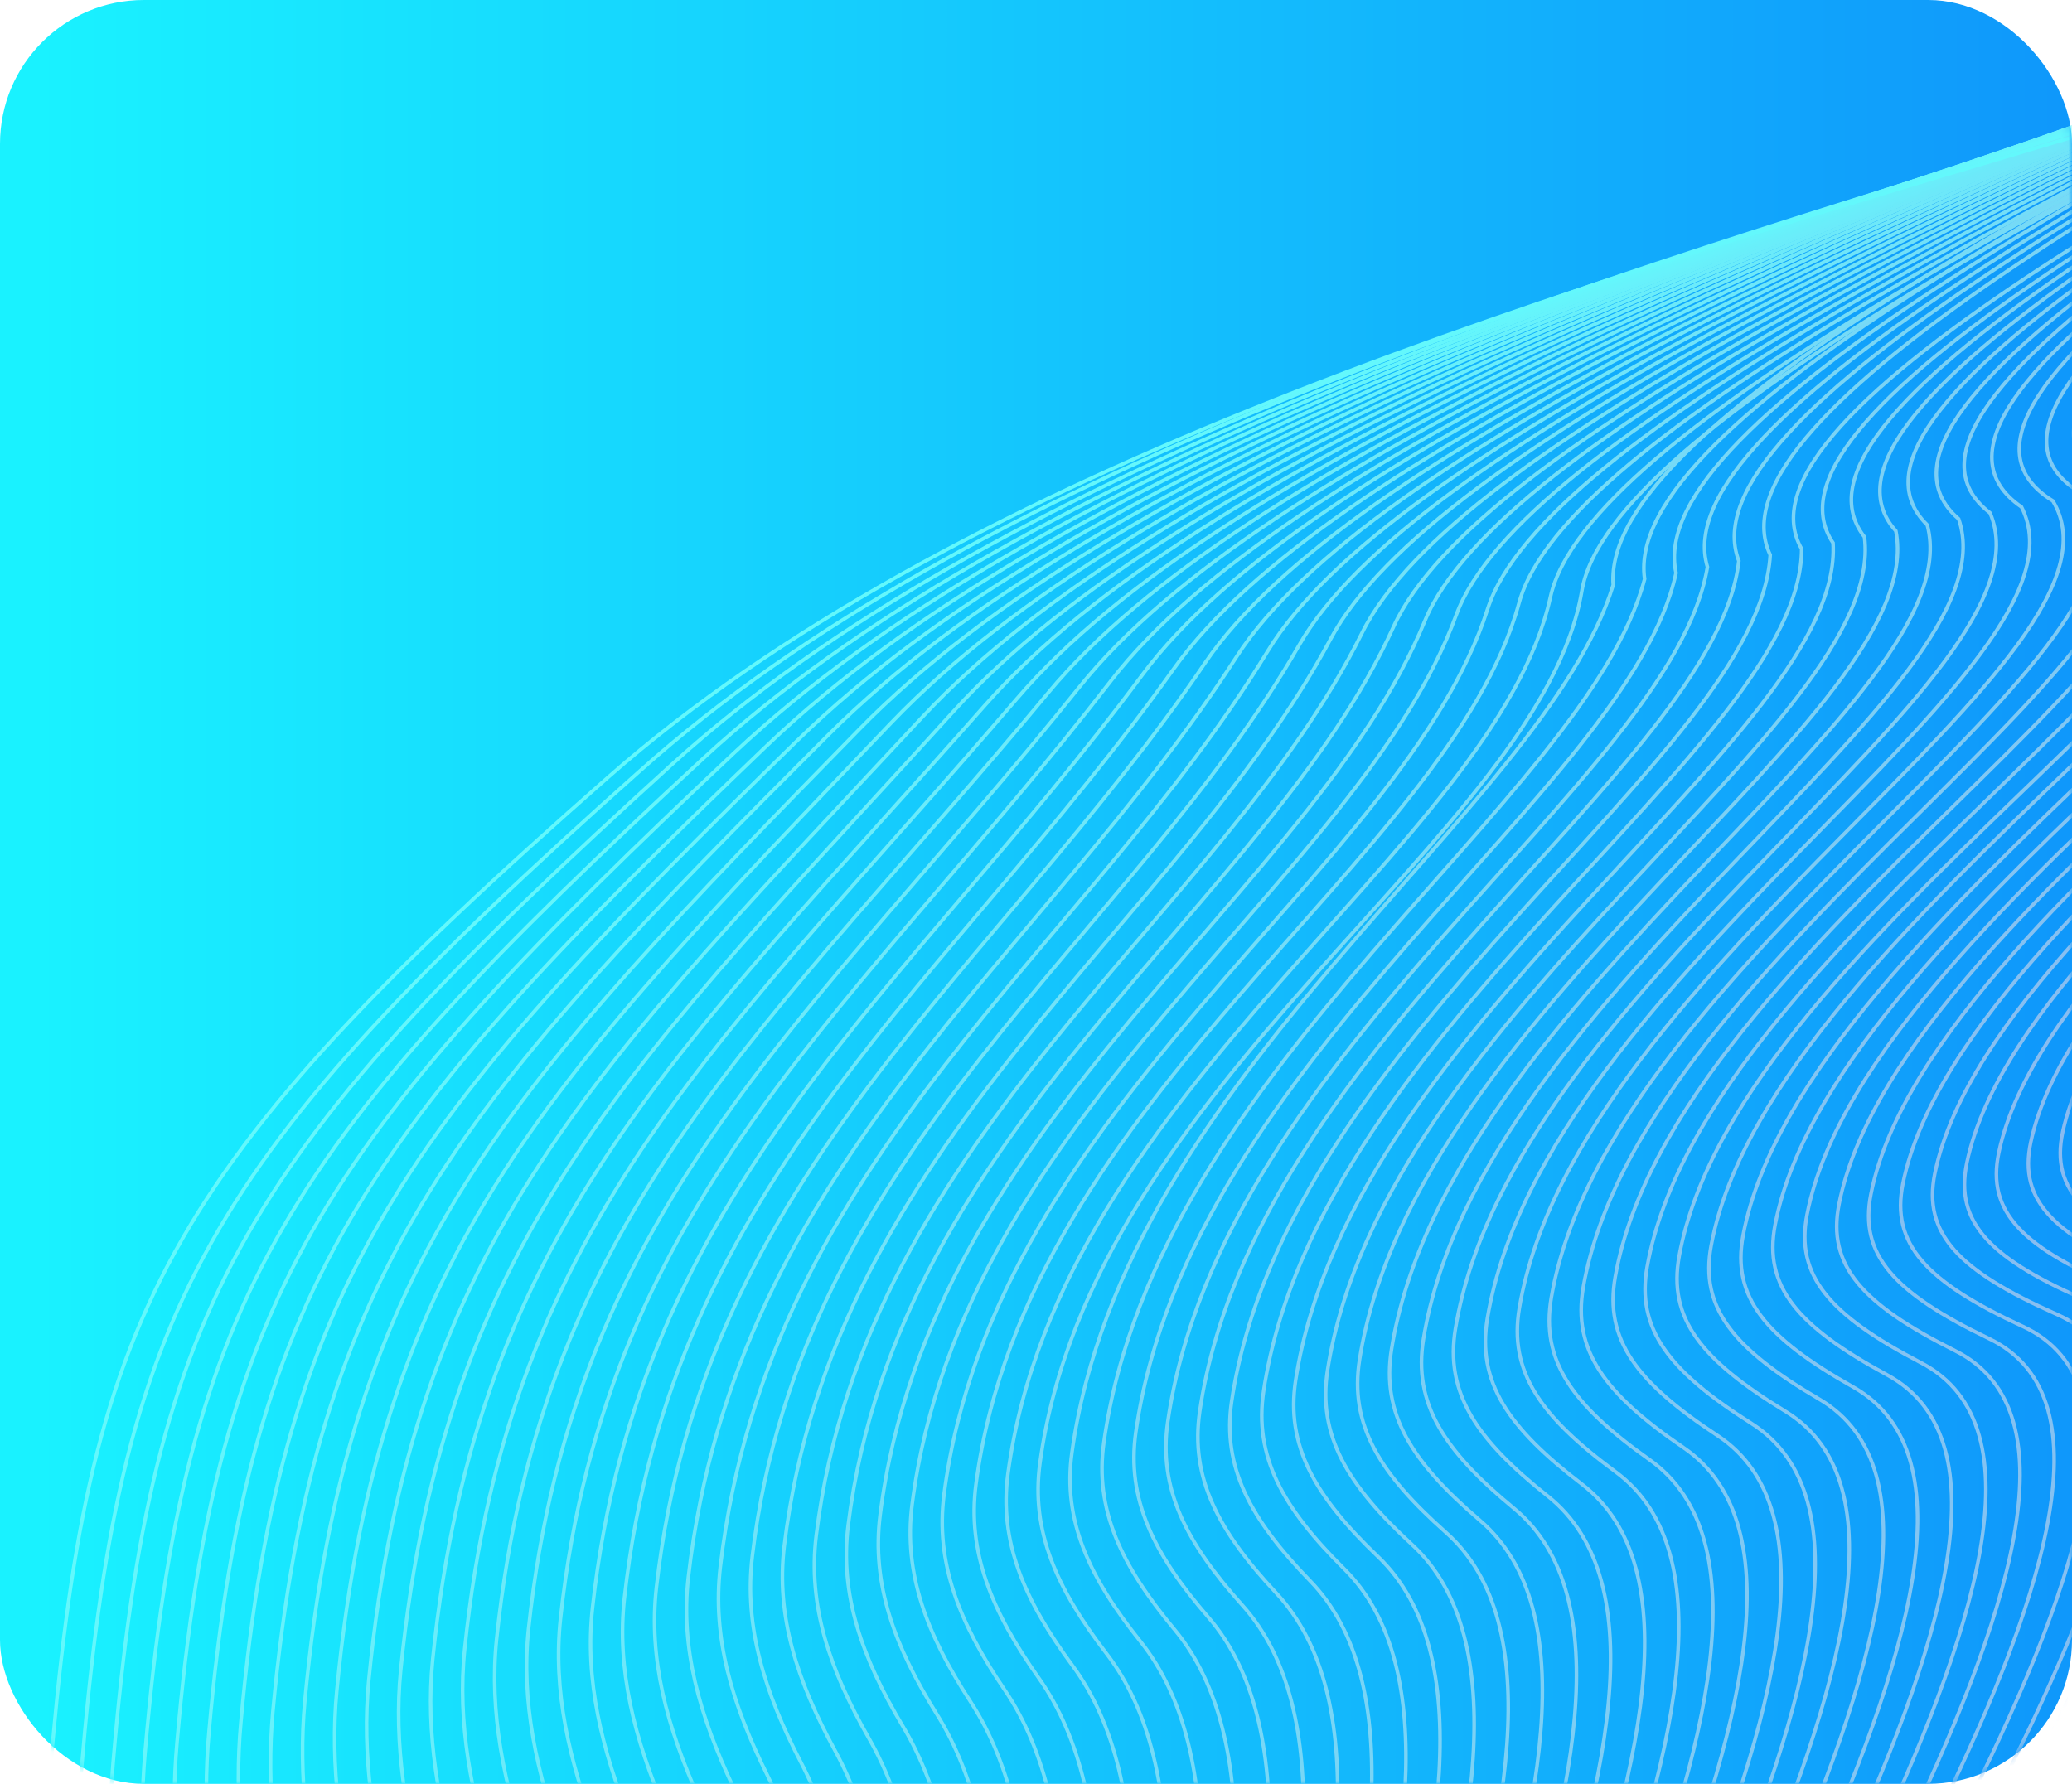 <?xml version="1.0" encoding="UTF-8"?>
<svg width="288px" height="248px" viewBox="0 0 288 248" version="1.1" xmlns="http://www.w3.org/2000/svg" xmlns:xlink="http://www.w3.org/1999/xlink">
    <!-- Generator: Sketch 63 (92445) - https://sketch.com -->
    <title>编组</title>
    <desc>Created with Sketch.</desc>
    <defs>
        <linearGradient x1="2.213%" y1="50%" x2="100%" y2="50%" id="linearGradient-1">
            <stop stop-color="#19F2FF" offset="0%"></stop>
            <stop stop-color="#0F97FB" offset="100%"></stop>
        </linearGradient>
        <rect id="path-2" x="0" y="0" width="288" height="248" rx="20"></rect>
    </defs>
    <g id="页面" stroke="none" stroke-width="1" fill="none" fill-rule="evenodd">
        <g id="名片" transform="translate(-44, -173)">
            <g id="编组" transform="translate(44, 173)">
                <mask id="mask-3" fill="white">
                    <use xlink:href="#path-2"></use>
                </mask>
                <use id="蒙版" fill="url(#linearGradient-1)" xlink:href="#path-2"></use>
                <g mask="url(#mask-3)" stroke-width="0.5">
                    <g transform="translate(325.61, 94.136) rotate(-35) translate(-325.61, -94.136) translate(-136.39, -63.864)">
                        <path d="M807.175,0.114 C1207.666,171.424 427.057,102.832 666.04,214.937 C784.979,270.729 481.599,200.513 581.544,263.502 C626.466,291.814 440.466,308.225 425.284,315.442" id="Stroke-1" stroke="#A096E9"></path>
                        <path d="M806.55,0.227 C876.942,30.425 909.97,53.98 918.5,71.473 C958.138,152.765 468.633,121.7 661.985,213.116 C755.188,257.31 582.481,221.991 559.045,238.154 C553.164,242.191 556.851,249.452 576.713,262.176 C621.005,290.55 436.575,307.519 421.074,315.145" id="Stroke-3" stroke="#9F97E9"></path>
                        <path d="M805.924,0.34 C875.575,30.308 907.755,54.554 915.874,71.896 C953.734,152.762 467.761,120.656 657.931,211.296 C749.376,255.14 578.236,220.329 554.581,236.784 C548.699,240.876 552.309,248.101 571.882,260.85 C615.546,289.288 432.684,306.813 416.864,314.848" id="Stroke-5" stroke="#9F98E9"></path>
                        <path d="M805.298,0.453 C874.206,30.191 905.537,55.125 913.249,72.32 C949.319,152.749 466.89,119.612 653.877,209.476 C743.564,252.969 573.974,218.641 550.116,235.415 C544.229,239.554 547.767,246.751 567.052,259.523 C610.089,288.027 428.792,306.107 412.654,314.55" id="Stroke-7" stroke="#9E99EA"></path>
                        <path d="M804.672,0.566 C872.838,30.074 903.317,55.692 910.623,72.743 C944.892,152.725 466.232,118.126 649.823,207.656 C737.856,250.587 569.711,216.951 545.652,234.045 C539.759,238.232 543.226,245.402 562.221,258.197 C604.633,286.768 424.901,305.401 408.445,314.253" id="Stroke-9" stroke="#9E9AEA"></path>
                        <path d="M804.047,0.679 C871.471,29.957 901.094,56.254 907.997,73.167 C940.453,152.689 465.418,116.968 645.769,205.836 C732.072,248.363 565.447,215.26 541.188,232.676 C535.289,236.91 538.686,244.053 557.39,256.871 C599.179,285.51 421.01,304.695 404.235,313.956" id="Stroke-11" stroke="#9D9BEA"></path>
                        <path d="M803.421,0.792 C870.103,29.841 898.869,56.812 905.372,73.591 C936.005,152.639 464.607,115.808 641.715,204.016 C726.288,246.138 561.184,213.569 536.724,231.306 C530.819,235.588 534.146,242.704 552.56,255.545 C593.728,284.253 417.119,303.99 400.025,313.658" id="Stroke-13" stroke="#9C9CEA"></path>
                        <path d="M802.795,0.905 C868.735,29.723 896.642,57.364 902.746,74.014 C931.547,152.574 463.796,114.648 637.661,202.197 C720.506,243.913 556.92,211.877 532.259,229.937 C526.349,234.265 529.606,241.356 547.729,254.219 C588.278,282.998 413.227,303.284 395.815,313.361" id="Stroke-15" stroke="#9C9DEA"></path>
                        <path d="M802.169,1.018 C867.367,29.607 894.412,57.911 900.12,74.438 C927.079,152.493 462.988,113.486 633.606,200.377 C714.725,241.688 552.656,210.184 527.795,228.567 C521.878,232.942 525.067,240.009 542.898,252.893 C582.83,281.744 409.336,302.578 391.605,313.064" id="Stroke-17" stroke="#9B9EEB"></path>
                        <path d="M801.544,1.131 C865.999,29.49 892.18,58.453 897.494,74.861 C922.604,152.395 462.182,112.322 629.552,198.557 C708.944,239.462 548.391,208.49 523.331,227.198 C517.408,231.619 520.529,238.663 538.068,251.566 C577.384,280.493 405.445,301.872 387.396,312.767" id="Stroke-19" stroke="#9B9FEB"></path>
                        <path d="M800.918,1.245 C864.631,29.373 889.947,58.989 894.869,75.285 C918.123,152.278 461.379,111.157 625.498,196.737 C703.165,237.236 544.127,206.796 518.866,225.828 C512.937,230.295 515.991,237.317 533.237,250.24 C571.94,279.243 401.554,301.166 383.186,312.469" id="Stroke-21" stroke="#9AA0EB"></path>
                        <path d="M800.292,1.358 C863.263,29.256 887.711,59.518 892.243,75.708 C913.636,152.14 460.578,109.99 621.444,194.917 C697.387,235.009 539.861,205.101 514.402,224.459 C508.466,228.972 511.454,235.972 528.406,248.914 C566.497,277.995 397.662,300.46 378.976,312.172" id="Stroke-23" stroke="#99A1EB"></path>
                        <path d="M799.666,1.471 C861.895,29.139 885.474,60.041 889.617,76.132 C909.146,151.982 459.779,108.822 617.39,193.097 C691.61,232.783 535.596,203.404 509.938,223.089 C503.996,227.648 506.917,234.628 523.575,247.588 C561.057,276.749 393.771,299.754 374.766,311.875" id="Stroke-25" stroke="#99A2EB"></path>
                        <path d="M799.041,1.584 C860.527,29.022 883.236,60.557 886.992,76.555 C904.655,151.8 458.984,107.651 613.336,191.277 C685.834,230.555 531.33,201.707 505.473,221.72 C499.525,226.324 502.381,233.284 518.745,246.262 C555.619,275.505 389.88,299.048 370.556,311.578" id="Stroke-27" stroke="#98A3EB"></path>
                        <path d="M798.415,1.697 C859.159,28.905 880.996,61.066 884.366,76.979 C900.165,151.596 458.191,106.48 609.281,189.457 C680.06,228.328 527.064,200.01 501.009,220.35 C495.053,224.999 497.845,231.942 513.914,244.936 C550.183,274.263 385.988,298.343 366.346,311.28" id="Stroke-29" stroke="#98A4EC"></path>
                        <path d="M797.789,1.81 C857.791,28.788 878.756,61.567 881.74,77.403 C895.678,151.367 457.402,105.306 605.227,187.637 C674.287,226.1 522.797,198.312 496.545,218.981 C490.582,223.675 493.309,230.6 509.083,243.61 C544.749,273.024 382.097,297.637 362.136,310.983" id="Stroke-31" stroke="#97A5EC"></path>
                        <path d="M797.163,1.923 C856.423,28.671 876.515,62.061 879.114,77.826 C891.196,151.112 456.617,104.13 601.173,185.817 C668.516,223.871 518.53,196.613 492.08,217.611 C486.111,222.35 488.775,229.26 504.253,242.284 C539.316,271.787 378.206,296.931 357.926,310.686" id="Stroke-33" stroke="#96A6EC"></path>
                        <path d="M796.538,2.036 C855.054,28.554 874.274,62.547 876.489,78.25 C886.723,150.831 455.835,102.952 597.119,183.997 C662.746,221.643 514.263,194.913 487.616,216.241 C481.639,221.025 484.24,227.92 499.422,240.957 C533.886,270.553 374.314,296.225 353.717,310.388" id="Stroke-35" stroke="#96A6EC"></path>
                        <path d="M795.912,2.149 C853.687,28.437 872.034,63.025 873.863,78.673 C882.26,150.524 455.057,101.772 593.065,182.177 C656.978,219.414 509.995,193.213 483.152,214.872 C477.168,219.7 479.706,226.582 494.591,239.631 C528.458,269.321 370.423,295.519 349.507,310.091" id="Stroke-37" stroke="#95A7EC"></path>
                        <path d="M795.286,2.262 C852.319,28.32 869.794,63.495 871.237,79.097 C877.812,150.19 454.284,100.59 589.011,180.357 C651.212,217.185 505.727,191.512 478.688,213.502 C472.696,218.375 475.173,225.245 489.761,238.305 C523.032,268.092 366.532,294.813 345.297,309.794" id="Stroke-39" stroke="#95A8ED"></path>
                        <path d="M794.661,2.375 C850.951,28.203 867.556,63.958 868.612,79.521 C873.38,149.83 453.515,99.406 584.957,178.537 C645.449,214.955 501.459,189.811 474.223,212.133 C468.224,217.05 470.64,223.909 484.93,236.979 C517.607,266.865 362.641,294.107 341.087,309.497" id="Stroke-41" stroke="#94A9ED"></path>
                        <path d="M794.035,2.488 C849.583,28.086 865.319,64.411 865.986,79.944 C868.968,149.442 452.751,98.22 580.903,176.717 C639.687,212.725 497.19,188.109 469.759,210.763 C463.752,215.724 466.107,222.574 480.099,235.653 C512.185,265.642 358.749,293.402 336.877,309.199" id="Stroke-43" stroke="#93AAED"></path>
                        <path d="M793.409,2.601 C848.215,27.969 863.085,64.857 863.363,80.368 C864.579,149.03 451.992,97.031 576.848,174.898 C633.928,210.495 492.92,186.406 465.295,209.394 C459.28,214.399 461.574,221.241 475.269,234.327 C506.764,264.422 354.858,292.696 332.668,308.902" id="Stroke-45" stroke="#93ABED"></path>
                        <path d="M792.783,2.714 C846.847,27.852 863.623,65.567 860.735,80.791 C872.354,147.59 451.24,95.841 572.794,173.078 C628.171,208.265 488.651,184.703 460.83,208.024 C454.808,213.073 457.042,219.909 470.438,233.001 C501.346,263.205 350.967,291.99 328.458,308.605" id="Stroke-47" stroke="#92ACED"></path>
                        <path d="M792.158,2.827 C845.479,27.735 861.512,66.096 858.109,81.215 C868.433,147.366 450.493,94.648 568.74,171.258 C622.418,206.034 484.381,182.999 456.366,206.655 C450.336,211.747 452.51,218.579 465.607,231.675 C495.929,261.991 347.076,291.284 324.248,308.308" id="Stroke-49" stroke="#92ADEE"></path>
                        <path d="M791.532,2.94 C844.111,27.618 859.401,66.625 855.483,81.638 C864.513,147.141 449.754,93.452 564.686,169.437 C616.667,203.804 480.11,181.294 451.902,205.285 C445.864,210.421 447.978,217.25 460.777,230.348 C490.513,260.781 343.184,290.578 320.038,308.01" id="Stroke-51" stroke="#91AEEE"></path>
                        <path d="M790.906,3.053 C842.743,27.501 857.29,67.153 852.857,82.062 C860.592,146.916 449.022,92.254 560.632,167.618 C610.919,201.574 475.839,179.589 447.437,203.916 C441.391,209.094 443.446,215.923 455.946,229.022 C485.1,259.574 339.293,289.872 315.828,307.713" id="Stroke-53" stroke="#90AFEE"></path>
                        <path d="M790.28,3.166 C841.375,27.384 855.178,67.682 850.232,82.485 C856.671,146.692 448.297,91.054 556.578,165.797 C605.175,199.343 471.568,177.884 442.973,202.546 C436.919,207.768 438.914,214.597 451.115,227.696 C479.687,258.371 335.402,289.166 311.618,307.416" id="Stroke-55" stroke="#90B0EE"></path>
                        <path d="M789.655,3.279 C840.007,27.267 853.067,68.211 847.606,82.909 C852.751,146.467 447.582,89.852 552.523,163.978 C599.435,197.114 467.296,176.178 438.509,201.177 C432.446,206.441 434.382,213.273 446.285,226.37 C474.277,257.172 331.51,288.46 307.408,307.118" id="Stroke-57" stroke="#8FB1EE"></path>
                        <path d="M789.029,3.392 C838.639,27.151 850.956,68.74 844.98,83.332 C848.83,146.242 446.875,88.648 548.469,162.158 C593.699,194.884 463.024,174.471 434.044,199.807 C427.973,205.115 429.851,211.951 441.454,225.044 C468.867,255.977 327.619,287.755 303.198,306.821" id="Stroke-59" stroke="#8EB2EE"></path>
                        <path d="M788.403,3.505 C837.271,27.034 848.844,69.269 842.354,83.756 C844.909,146.017 446.179,87.442 544.415,160.338 C587.967,192.656 458.751,172.764 429.58,198.438 C423.501,203.788 425.319,210.63 436.623,223.717 C463.459,254.786 323.728,287.049 298.989,306.524" id="Stroke-61" stroke="#8EB3EF"></path>
                        <path d="M787.777,3.618 C835.903,26.917 846.733,69.798 839.729,84.179 C840.989,145.793 445.494,86.234 540.361,158.518 C582.24,190.428 454.478,171.056 425.116,197.068 C419.028,202.461 420.786,209.311 431.792,222.391 C458.052,253.599 319.836,286.343 294.779,306.226" id="Stroke-63" stroke="#8DB4EF"></path>
                        <path d="M787.152,3.731 C834.535,26.8 844.622,70.327 837.103,84.603 C837.068,145.568 444.821,85.025 536.307,156.698 C576.519,188.201 450.205,169.349 420.651,195.699 C414.555,201.135 416.254,207.995 426.962,221.065 C452.647,252.417 315.945,285.637 290.569,305.929" id="Stroke-65" stroke="#8DB5EF"></path>
                        <path d="M786.526,3.844 C833.167,26.683 842.51,70.856 834.477,85.027 C833.147,145.344 444.161,83.815 532.253,154.878 C570.803,185.976 445.932,167.64 416.187,194.329 C410.082,199.808 411.721,206.68 422.131,219.739 C447.241,251.239 312.054,284.931 286.359,305.632" id="Stroke-67" stroke="#8CB6EF"></path>
                        <path d="M785.9,3.957 C831.799,26.566 840.399,71.385 831.852,85.45 C829.227,145.119 443.515,82.604 528.199,153.058 C565.093,183.753 441.657,165.931 411.723,192.96 C405.609,198.48 407.188,205.367 417.301,218.413 C441.837,250.066 308.163,284.225 282.149,305.335" id="Stroke-69" stroke="#8BB7EF"></path>
                        <path d="M785.274,4.07 C830.431,26.449 838.288,71.914 829.226,85.874 C825.306,144.894 442.884,81.394 524.144,151.238 C559.39,181.532 437.383,164.222 407.259,191.59 C401.135,197.153 402.654,204.057 412.47,217.087 C436.432,248.897 304.271,283.519 277.94,305.038" id="Stroke-71" stroke="#8BB8F0"></path>
                        <path d="M784.649,4.183 C829.063,26.332 836.177,72.443 826.6,86.297 C821.385,144.669 442.27,80.184 520.09,149.418 C553.695,179.315 433.108,162.512 402.794,190.221 C396.662,195.826 398.12,202.748 407.639,215.761 C431.029,247.733 300.38,282.813 273.73,304.74" id="Stroke-73" stroke="#8AB9F0"></path>
                        <path d="M784.023,4.296 C827.695,26.215 834.065,72.972 823.975,86.721 C817.465,144.445 441.674,78.978 516.036,147.598 C548.007,177.1 428.832,160.801 398.33,188.851 C392.189,194.499 393.585,201.442 402.808,214.435 C425.625,246.574 296.489,282.108 269.52,304.443" id="Stroke-75" stroke="#8ABAF0"></path>
                        <path d="M783.397,4.409 C826.327,26.098 831.954,73.5 821.349,87.144 C813.544,144.22 441.096,77.774 511.982,145.778 C542.328,174.891 424.557,159.091 393.866,187.482 C387.715,193.171 389.049,200.137 397.978,213.108 C420.221,245.42 292.597,281.402 265.31,304.146" id="Stroke-77" stroke="#89BBF0"></path>
                        <path d="M782.771,4.522 C824.959,25.981 829.843,74.029 818.723,87.568 C809.623,143.995 440.54,76.576 507.928,143.958 C536.658,172.686 420.28,157.38 389.401,186.112 C383.242,191.843 384.512,198.835 393.147,211.782 C414.816,244.271 288.706,280.696 261.1,303.848" id="Stroke-79" stroke="#88BCF0"></path>
                        <path d="M782.146,4.635 C823.591,25.864 827.732,74.558 816.097,87.991 C805.703,143.771 440.005,75.385 503.874,142.138 C530.998,170.488 416.004,155.668 384.937,184.743 C378.768,190.516 379.974,197.535 388.316,210.456 C409.411,243.127 284.815,279.99 256.89,303.551" id="Stroke-81" stroke="#88BDF1"></path>
                        <path d="M781.52,4.748 C822.223,25.747 825.62,75.087 813.472,88.415 C801.782,143.546 439.494,74.204 499.82,140.318 C525.349,168.298 411.727,153.956 380.473,183.373 C374.294,189.188 375.435,196.237 383.486,209.13 C404.005,241.988 280.923,279.284 252.68,303.254" id="Stroke-83" stroke="#87BEF1"></path>
                        <path d="M780.894,4.861 C820.855,25.63 823.509,75.616 810.846,88.838 C797.861,143.321 439.007,73.035 495.765,138.499 C519.711,166.117 407.45,152.244 376.008,182.004 C369.821,187.86 370.894,194.942 378.655,207.804 C398.597,240.855 277.032,278.578 248.47,302.957" id="Stroke-85" stroke="#87BFF1"></path>
                        <path d="M780.268,4.974 C819.487,25.513 821.398,76.145 808.22,89.262 C793.94,143.097 438.545,71.884 491.711,136.678 C514.086,163.947 403.172,150.531 371.544,180.634 C365.347,186.532 366.353,193.649 373.824,206.478 C393.188,239.727 273.141,277.873 244.261,302.659" id="Stroke-87" stroke="#86C0F1"></path>
                        <path d="M779.643,5.087 C818.119,25.396 819.286,76.674 805.595,89.686 C790.02,142.872 438.109,70.754 487.657,134.858 C508.473,161.79 398.894,148.818 367.08,179.265 C360.873,185.205 361.809,192.358 368.993,205.152 C387.777,238.604 269.25,277.166 240.051,302.362" id="Stroke-89" stroke="#85C1F1"></path>
                        <path d="M779.017,5.2 C816.751,25.279 817.175,77.203 802.969,90.109 C786.099,142.647 437.698,69.649 483.603,133.038 C502.874,159.649 394.615,147.104 362.615,177.895 C356.399,183.877 357.265,191.068 364.163,203.825 C382.364,237.486 265.358,276.461 235.841,302.065" id="Stroke-91" stroke="#85C2F1"></path>
                        <path d="M778.391,5.313 C815.383,25.162 815.063,77.732 800.343,90.533 C782.178,142.423 437.312,68.578 479.549,131.219 C497.288,157.527 390.336,145.39 358.151,176.526 C351.925,182.549 352.718,189.782 359.332,202.499 C376.948,236.373 261.467,275.755 231.631,301.768" id="Stroke-93" stroke="#84C3F2"></path>
                        <path d="M777.765,5.426 C814.015,25.045 812.952,78.261 797.717,90.956 C778.258,142.198 436.947,67.546 475.495,129.399 C491.715,155.425 386.057,143.676 353.687,175.156 C347.451,181.22 348.17,188.497 354.502,201.173 C371.529,235.266 257.576,275.049 227.421,301.47" id="Stroke-95" stroke="#84C4F2"></path>
                        <path d="M777.14,5.539 C812.647,24.928 810.841,78.79 795.092,91.38 C774.337,141.973 436.6,66.561 471.441,127.579 C486.155,153.349 381.777,141.962 349.222,173.787 C342.977,179.892 343.62,187.214 349.671,199.847 C366.107,234.163 253.684,274.343 223.211,301.173" id="Stroke-97" stroke="#83C5F2"></path>
                        <path d="M776.514,5.652 C811.279,24.811 808.73,79.319 792.466,91.803 C770.416,141.749 436.265,65.632 467.386,125.759 C480.607,151.301 377.497,140.247 344.758,172.417 C338.502,178.564 339.068,185.933 344.84,198.521 C360.681,233.066 249.793,273.637 219.001,300.876" id="Stroke-99" stroke="#82C6F2"></path>
                        <path d="M775.888,5.765 C809.911,24.694 806.618,79.847 789.84,92.227 C766.496,141.524 425.91,70.538 463.332,123.939 C470.405,150.96 373.217,138.531 340.294,171.047 C334.028,177.236 334.514,184.654 340.009,197.195 C355.25,231.974 245.902,272.931 214.792,300.578" id="Stroke-101" stroke="#82C7F2"></path>
                        <path d="M775.262,5.878 C808.543,24.577 804.507,80.376 787.214,92.65 C762.575,141.299 425.038,69.494 459.278,122.119 C464.593,148.789 368.936,136.816 335.829,169.678 C329.554,175.907 329.958,183.378 335.179,195.868 C349.815,230.886 242.011,272.225 210.582,300.281" id="Stroke-103" stroke="#81C7F3"></path>
                        <path d="M774.637,5.992 C807.175,24.46 802.396,80.905 784.589,93.074 C758.654,141.075 424.166,68.45 455.224,120.299 C458.781,146.619 364.655,135.1 331.365,168.308 C325.079,174.579 325.399,182.102 330.348,194.542 C344.375,229.803 238.119,271.519 206.372,299.984" id="Stroke-105" stroke="#81C8F3"></path>
                        <path d="M774.011,6.104 C805.807,24.344 800.284,81.434 781.963,93.498 C754.734,140.85 423.294,67.406 451.17,118.479 C452.969,144.449 360.373,133.384 326.901,166.939 C320.605,173.25 320.838,180.829 325.517,193.216 C338.93,228.724 234.228,270.814 202.162,299.686" id="Stroke-107" stroke="#80C9F3"></path>
                        <path d="M773.385,6.217 C804.439,24.227 798.173,81.963 779.337,93.921 C750.813,140.625 422.423,66.362 447.116,116.659 C447.157,142.278 356.091,131.667 322.437,165.569 C316.13,171.922 316.275,179.557 320.687,191.89 C333.478,227.649 230.337,270.108 197.952,299.389" id="Stroke-109" stroke="#7FCAF3"></path>
                        <path d="M772.76,6.33 C803.071,24.11 796.062,82.492 776.712,94.345 C746.893,140.4 421.551,65.318 443.062,114.839 C441.345,140.108 351.809,129.95 317.972,164.2 C311.656,170.593 311.709,178.286 315.856,190.564 C328.021,226.578 226.446,269.402 193.743,299.092" id="Stroke-111" stroke="#7FCBF3"></path>
                        <path d="M772.134,6.444 C801.703,23.993 793.951,83.021 774.086,94.768 C742.972,140.176 420.679,64.274 439.007,113.019 C435.533,137.938 347.526,128.234 313.508,162.83 C307.181,169.265 307.14,177.017 311.025,189.238 C322.556,225.511 222.554,268.696 189.533,298.795" id="Stroke-113" stroke="#7ECCF4"></path>
                        <path d="M771.508,6.557 C800.335,23.876 791.84,83.55 771.46,95.192 C739.051,139.951 419.807,63.229 434.953,111.199 C429.721,135.767 343.244,126.516 309.044,161.461 C302.706,167.936 302.569,175.749 306.195,187.912 C317.085,224.447 218.663,267.99 185.323,298.497" id="Stroke-115" stroke="#7ECDF4"></path>
                        <path d="M770.882,6.67 C798.967,23.759 789.728,84.079 768.835,95.615 C735.131,139.727 418.935,62.185 430.899,109.379 C423.91,133.597 338.96,124.798 304.579,160.091 C298.231,166.608 297.995,174.482 301.364,186.586 C311.606,223.387 214.772,267.284 181.113,298.2" id="Stroke-117" stroke="#7DCEF4"></path>
                        <path d="M770.256,6.783 C797.599,23.642 787.617,84.608 766.209,96.039 C731.21,139.502 418.063,61.141 426.845,107.559 C418.097,131.426 334.676,123.08 300.115,158.722 C293.756,165.279 293.419,173.215 296.533,185.259 C306.118,222.328 210.88,266.579 176.903,297.903" id="Stroke-119" stroke="#7CCFF4"></path>
                        <path d="M769.631,6.896 C796.231,23.525 785.506,85.136 763.583,96.462 C727.289,139.277 417.191,60.097 422.791,105.739 C412.286,129.256 330.392,121.362 295.651,157.352 C289.281,163.95 288.84,171.95 291.702,183.933 C300.623,221.273 206.989,265.872 172.693,297.605" id="Stroke-121" stroke="#7CD0F4"></path>
                        <path d="M769.005,7.009 C794.864,23.408 783.394,85.665 760.957,96.886 C723.369,139.052 416.319,59.053 418.737,103.919 C406.474,127.085 326.108,119.644 291.186,155.983 C284.807,162.621 284.258,170.685 286.872,182.607 C295.119,220.218 203.098,265.167 168.483,297.308" id="Stroke-123" stroke="#7BD1F4"></path>
                        <path d="M768.379,7.122 C793.495,23.291 781.283,86.194 758.332,97.31 C719.448,138.828 415.448,58.009 414.683,102.099 C400.662,124.915 321.823,117.925 286.722,154.613 C280.332,161.293 279.673,169.421 282.041,181.281 C289.606,219.166 199.207,264.461 164.274,297.011" id="Stroke-125" stroke="#7BD2F5"></path>
                        <path d="M767.754,7.235 C792.127,23.174 779.172,86.723 755.706,97.733 C715.527,138.603 414.576,56.965 410.628,100.279 C394.85,122.745 317.538,116.206 282.258,153.244 C275.857,159.964 275.086,168.156 277.211,179.955 C284.083,218.114 195.315,263.755 160.064,296.714" id="Stroke-127" stroke="#7AD3F5"></path>
                        <path d="M767.128,7.348 C790.759,23.057 774.846,83.316 753.081,98.157 C705.346,130.703 413.704,55.921 406.574,98.459 C389.038,120.574 313.253,114.487 277.793,151.874 C271.381,158.635 270.495,166.892 272.38,178.629 C278.551,217.063 191.424,263.049 155.854,296.416" id="Stroke-129" stroke="#79D4F5"></path>
                        <path d="M766.502,7.461 C789.391,22.94 772.833,83.889 750.455,98.58 C701.745,130.558 412.832,54.876 402.52,96.639 C383.226,118.404 308.967,112.767 273.329,150.504 C266.906,157.306 265.903,165.628 267.549,177.303 C273.009,216.012 187.533,262.343 151.644,296.119" id="Stroke-131" stroke="#79D5F5"></path>
                        <path d="M765.876,7.574 C788.023,22.823 770.819,84.468 747.829,99.004 C698.135,130.424 411.96,53.833 398.466,94.82 C377.414,116.233 304.681,111.048 268.865,149.135 C262.431,155.977 261.307,164.364 262.718,175.977 C267.457,214.96 183.641,261.637 147.434,295.822" id="Stroke-133" stroke="#78D6F5"></path>
                        <path d="M765.251,7.687 C786.655,22.706 768.803,85.053 745.203,99.427 C694.515,130.302 411.088,52.788 394.412,93 C371.602,114.063 300.394,109.327 264.4,147.766 C257.956,154.648 256.709,163.099 257.888,174.65 C261.894,213.907 179.75,260.932 143.224,295.525" id="Stroke-135" stroke="#78D7F6"></path>
                        <path d="M764.625,7.8 C785.287,22.589 766.785,85.643 742.578,99.851 C690.886,130.189 410.216,51.744 390.358,91.18 C365.79,111.892 296.107,107.607 259.936,146.396 C253.48,153.319 252.108,161.833 253.057,173.324 C256.321,212.852 175.859,260.225 139.014,295.227" id="Stroke-137" stroke="#77D8F6"></path>
                        <path d="M763.999,7.913 C783.919,22.472 764.765,86.239 739.952,100.275 C687.247,130.087 409.344,50.7 386.303,89.36 C359.979,109.722 291.82,105.887 255.472,145.026 C249.005,151.99 247.505,160.567 248.226,171.998 C250.738,211.796 171.967,259.52 134.805,294.93" id="Stroke-139" stroke="#76D9F6"></path>
                        <path d="M763.373,8.026 C782.551,22.355 762.744,86.839 737.326,100.698 C683.598,129.994 414.605,54.739 382.249,87.54 C358.033,112.089 287.533,104.166 251.008,143.657 C244.53,150.661 242.899,159.3 243.396,170.672 C245.144,210.737 168.076,258.814 130.595,294.633" id="Stroke-141" stroke="#76DAF6"></path>
                        <path d="M762.748,8.139 C781.184,22.238 760.72,87.444 734.701,101.122 C679.939,129.909 413.106,53.737 378.195,85.72 C351.845,109.859 283.245,102.445 246.543,142.288 C240.054,149.332 238.292,158.031 238.565,169.346 C239.54,209.674 164.185,258.108 126.385,294.335" id="Stroke-143" stroke="#75DBF6"></path>
                        <path d="M762.122,8.252 C779.815,22.122 758.693,88.053 732.075,101.545 C676.271,129.831 411.653,52.678 374.141,83.9 C345.678,107.59 278.957,100.724 242.079,140.918 C235.579,148.003 233.681,156.762 233.734,168.02 C233.925,208.608 160.294,257.402 122.175,294.038" id="Stroke-145" stroke="#75DCF7"></path>
                        <path d="M761.496,8.365 C778.448,22.005 756.664,88.665 729.449,101.969 C672.592,129.762 410.248,51.571 370.087,82.08 C339.534,105.289 274.669,99.003 237.615,139.548 C231.103,146.673 229.069,155.491 228.904,166.693 C228.3,207.537 156.402,256.696 117.965,293.741" id="Stroke-147" stroke="#74DDF7"></path>
                        <path d="M760.87,8.478 C777.079,21.888 754.633,89.281 726.823,102.392 C668.904,129.699 408.891,50.425 366.033,80.26 C333.417,102.965 270.38,97.281 233.15,138.179 C226.628,145.344 224.455,154.218 224.073,165.367 C222.665,206.462 152.511,255.99 113.755,293.443" id="Stroke-149" stroke="#73DEF7"></path>
                        <path d="M760.245,8.591 C775.711,21.77 752.599,89.9 724.198,102.816 C665.207,129.642 407.579,49.248 361.979,78.44 C327.326,100.623 266.091,95.559 228.686,136.809 C222.152,144.015 219.839,152.944 219.242,164.041 C217.02,205.381 148.62,255.284 109.545,293.146" id="Stroke-151" stroke="#73DFF7"></path>
                        <path d="M759.619,8.704 C774.343,21.654 750.562,90.522 721.572,103.239 C661.5,129.591 406.311,48.047 357.924,76.62 C321.261,98.27 261.802,93.837 224.222,135.44 C217.676,142.686 215.221,151.668 214.411,162.715 C211.365,204.294 144.728,254.579 105.336,292.849" id="Stroke-153" stroke="#72E0F7"></path>
                        <path d="M758.993,8.817 C772.975,21.537 748.522,91.147 718.946,103.663 C657.784,129.545 405.084,46.827 353.87,74.8 C315.221,95.91 257.512,92.115 219.757,134.07 C213.201,141.357 210.602,150.39 209.581,161.389 C205.7,203.201 140.837,253.873 101.126,292.552" id="Stroke-155" stroke="#71E1F7"></path>
                        <path d="M758.367,8.93 C771.607,21.42 746.48,91.774 716.32,104.086 C654.058,129.505 403.894,45.594 349.816,72.98 C309.204,93.546 253.222,90.393 215.293,132.701 C208.725,140.027 205.981,149.11 204.75,160.063 C200.027,202.102 136.946,253.167 96.916,292.254" id="Stroke-157" stroke="#71E2F8"></path>
                        <path d="M757.742,9.043 C770.239,21.303 744.436,92.403 713.695,104.51 C650.324,129.469 402.737,44.352 345.762,71.16 C303.209,91.182 248.932,88.671 210.829,131.331 C204.249,138.698 201.358,147.828 199.919,158.737 C194.345,200.995 133.054,252.461 92.706,291.957" id="Stroke-159" stroke="#70E3F8"></path>
                        <path d="M757.116,9.156 C768.871,21.186 742.388,93.033 711.069,104.934 C646.582,129.437 401.611,43.103 341.708,69.34 C297.234,88.819 244.641,86.948 206.364,129.962 C199.773,137.369 196.735,146.544 195.089,157.411 C188.655,199.882 129.163,251.755 88.496,291.66" id="Stroke-161" stroke="#70E4F8"></path>
                        <path d="M756.49,9.269 C767.504,21.069 740.338,93.666 708.443,105.357 C642.831,129.408 400.513,41.851 337.654,67.52 C291.277,86.459 240.351,85.225 201.9,128.592 C195.297,136.039 192.11,145.258 190.258,156.084 C182.957,198.76 125.272,251.049 84.286,291.363" id="Stroke-163" stroke="#6FE5F8"></path>
                        <path d="M755.864,9.382 C766.136,20.952 738.286,94.299 705.818,105.781 C639.071,129.383 399.439,40.597 333.6,65.7 C285.335,84.103 236.059,83.502 197.436,127.223 C190.821,134.71 187.485,143.969 185.427,154.758 C177.252,197.631 121.381,250.343 80.077,291.065" id="Stroke-165" stroke="#6EE6F8"></path>
                        <path d="M755.239,9.495 C764.768,20.835 736.231,94.934 703.192,106.204 C635.304,129.361 398.388,39.342 329.545,63.88 C279.408,81.751 231.768,81.778 192.971,125.853 C186.345,133.381 182.858,142.678 180.597,153.432 C171.541,196.493 117.489,249.638 75.867,290.768" id="Stroke-167" stroke="#6EE7F9"></path>
                        <path d="M754.613,9.608 C763.4,20.718 734.173,95.57 700.566,106.628 C631.529,129.342 397.356,38.089 325.491,62.06 C273.494,79.405 227.476,80.055 188.507,124.484 C181.869,132.051 178.231,141.384 175.766,152.106 C165.823,195.347 113.598,248.932 71.657,290.471" id="Stroke-169" stroke="#6DE8F9"></path>
                        <path d="M753.987,9.721 C762.032,20.601 732.113,96.207 697.94,107.051 C627.747,129.326 396.342,36.837 321.437,60.24 C267.591,77.064 223.184,78.331 184.043,123.114 C177.393,130.722 173.604,140.088 170.935,150.78 C160.099,194.193 109.707,248.226 67.447,290.174" id="Stroke-171" stroke="#6DE8F9"></path>
                        <path d="M753.361,9.834 C760.664,20.484 730.051,96.845 695.315,107.475 C623.957,129.312 395.343,35.589 317.383,58.42 C261.699,74.729 218.892,76.608 179.578,121.745 C172.917,129.392 168.976,138.79 166.105,149.454 C154.371,193.03 105.815,247.52 63.237,289.876" id="Stroke-173" stroke="#6CE9F9"></path>
                        <path d="M752.736,9.947 C759.296,20.367 727.987,97.483 692.689,107.898 C620.16,129.3 394.359,34.343 313.329,56.6 C255.815,72.399 214.6,74.884 175.114,120.375 C168.441,128.063 164.348,137.489 161.274,148.127 C148.638,191.858 101.924,246.814 59.027,289.579" id="Stroke-175" stroke="#6BEAF9"></path>
                        <path d="M752.11,10.06 C757.928,20.25 725.92,98.122 690.063,108.322 C616.357,129.289 393.387,33.1 309.275,54.78 C249.939,70.074 210.307,73.16 170.65,119.006 C163.965,126.733 159.719,136.185 156.443,146.801 C142.902,190.678 98.033,246.108 54.817,289.282" id="Stroke-177" stroke="#6BEBFA"></path>
                        <path d="M751.484,10.173 C756.56,20.133 723.851,98.761 687.438,108.746 C612.547,129.281 392.426,31.862 305.221,52.961 C244.071,67.755 206.014,71.435 166.185,117.636 C159.489,125.404 155.091,134.88 151.613,145.475 C137.162,189.489 94.141,245.402 50.608,288.985" id="Stroke-179" stroke="#6AECFA"></path>
                        <path d="M750.859,10.286 C755.192,20.016 721.78,99.4 684.812,109.169 C608.731,129.274 391.475,30.627 301.167,51.141 C238.209,65.442 201.721,69.711 161.721,116.267 C155.013,124.075 150.463,133.572 146.782,144.149 C131.42,188.292 90.25,244.697 46.398,288.687" id="Stroke-181" stroke="#6AEDFA"></path>
                        <path d="M750.233,10.399 C753.824,19.899 719.707,100.04 682.186,109.593 C604.909,129.268 390.533,29.396 297.112,49.321 C232.353,63.133 197.427,67.986 157.257,114.897 C150.537,122.745 145.835,132.261 141.951,142.823 C125.676,187.087 86.359,243.991 42.188,288.39" id="Stroke-183" stroke="#69EEFA"></path>
                        <path d="M749.607,10.512 C752.456,19.782 717.632,100.68 679.561,110.016 C601.081,129.263 389.599,28.169 293.058,47.501 C226.502,60.828 193.133,66.262 152.793,113.528 C146.06,121.416 141.207,130.948 137.121,141.497 C119.93,185.874 82.468,243.285 37.978,288.093" id="Stroke-185" stroke="#68EFFA"></path>
                        <path d="M748.981,10.625 C751.088,19.666 715.554,101.319 676.935,110.44 C597.247,129.259 388.672,26.946 289.004,45.681 C220.655,58.529 188.839,64.537 148.328,112.158 C141.584,120.086 136.579,129.633 132.29,140.171 C114.183,184.652 78.576,242.579 33.768,287.795" id="Stroke-187" stroke="#68F0FA"></path>
                        <path d="M748.355,10.738 C749.72,19.549 713.476,101.959 674.309,110.863 C593.408,129.256 387.752,25.726 284.95,43.861 C214.813,56.233 184.545,62.812 143.864,110.789 C137.108,118.757 131.952,128.315 127.459,138.844 C108.436,183.423 74.685,241.873 29.558,287.498" id="Stroke-189" stroke="#67F1FB"></path>
                        <path d="M747.73,10.851 C748.352,19.431 711.395,102.598 671.683,111.287 C589.563,129.254 386.837,24.51 280.896,42.041 C208.974,53.942 180.157,61.008 139.4,109.419 C132.616,117.414 127.326,126.996 122.628,137.518 C102.688,182.186 70.794,241.167 25.348,287.201" id="Stroke-191" stroke="#67F2FB"></path>
                        <path d="M747.104,10.964 C746.984,19.314 709.312,103.238 669.058,111.71 C585.714,129.252 385.928,23.298 276.841,40.221 C203.138,51.655 175.877,59.296 134.935,108.05 C128.142,116.087 122.7,125.674 117.798,136.192 C96.942,180.942 66.903,240.461 21.139,286.903" id="Stroke-193" stroke="#66F3FB"></path>
                        <path d="M746.478,11.077 C745.616,19.197 707.229,103.877 666.432,112.134 C581.86,129.251 385.023,22.089 272.787,38.401 C197.305,49.371 171.597,57.583 130.471,106.68 C123.668,114.759 118.075,124.35 112.967,134.866 C91.196,179.691 63.011,239.755 16.929,286.606" id="Stroke-195" stroke="#65F4FB"></path>
                        <path d="M745.853,11.19 C744.248,19.081 705.143,104.516 663.806,112.557 C578.001,129.25 384.123,20.884 268.733,36.581 C191.475,47.091 167.317,55.871 126.007,105.31 C119.194,113.432 113.451,123.024 108.137,133.54 C85.451,178.432 59.12,239.049 12.719,286.309" id="Stroke-197" stroke="#65F5FB"></path>
                        <path d="M745.227,11.303 C742.88,18.964 703.056,105.154 661.181,112.981 C574.137,129.25 383.226,19.683 264.679,34.761 C185.647,44.814 163.037,54.158 121.542,103.941 C114.72,112.105 108.827,121.696 103.306,132.214 C79.708,177.168 55.229,238.344 8.509,286.012" id="Stroke-199" stroke="#64F6FC"></path>
                        <path d="M744.601,11.416 C741.512,18.847 700.967,105.792 658.555,113.405 C570.27,129.25 382.315,18.333 260.625,32.941 C179.809,42.439 158.757,52.446 117.078,102.571 C110.246,110.777 104.204,120.366 98.475,130.888 C73.967,175.898 51.337,237.638 4.299,285.714" id="Stroke-201" stroke="#64F7FC"></path>
                        <path d="M743.975,11.529 C740.144,18.73 698.943,106.822 655.929,113.828 C566.542,130.065 381.443,17.288 256.571,31.121 C173.998,40.269 154.477,50.733 112.614,101.202 C76.488,144.754 58.509,225.605 0.089,285.417" id="Stroke-203" stroke="#63F8FC"></path>
                    </g>
                </g>
            </g>
        </g>
    </g>
</svg>